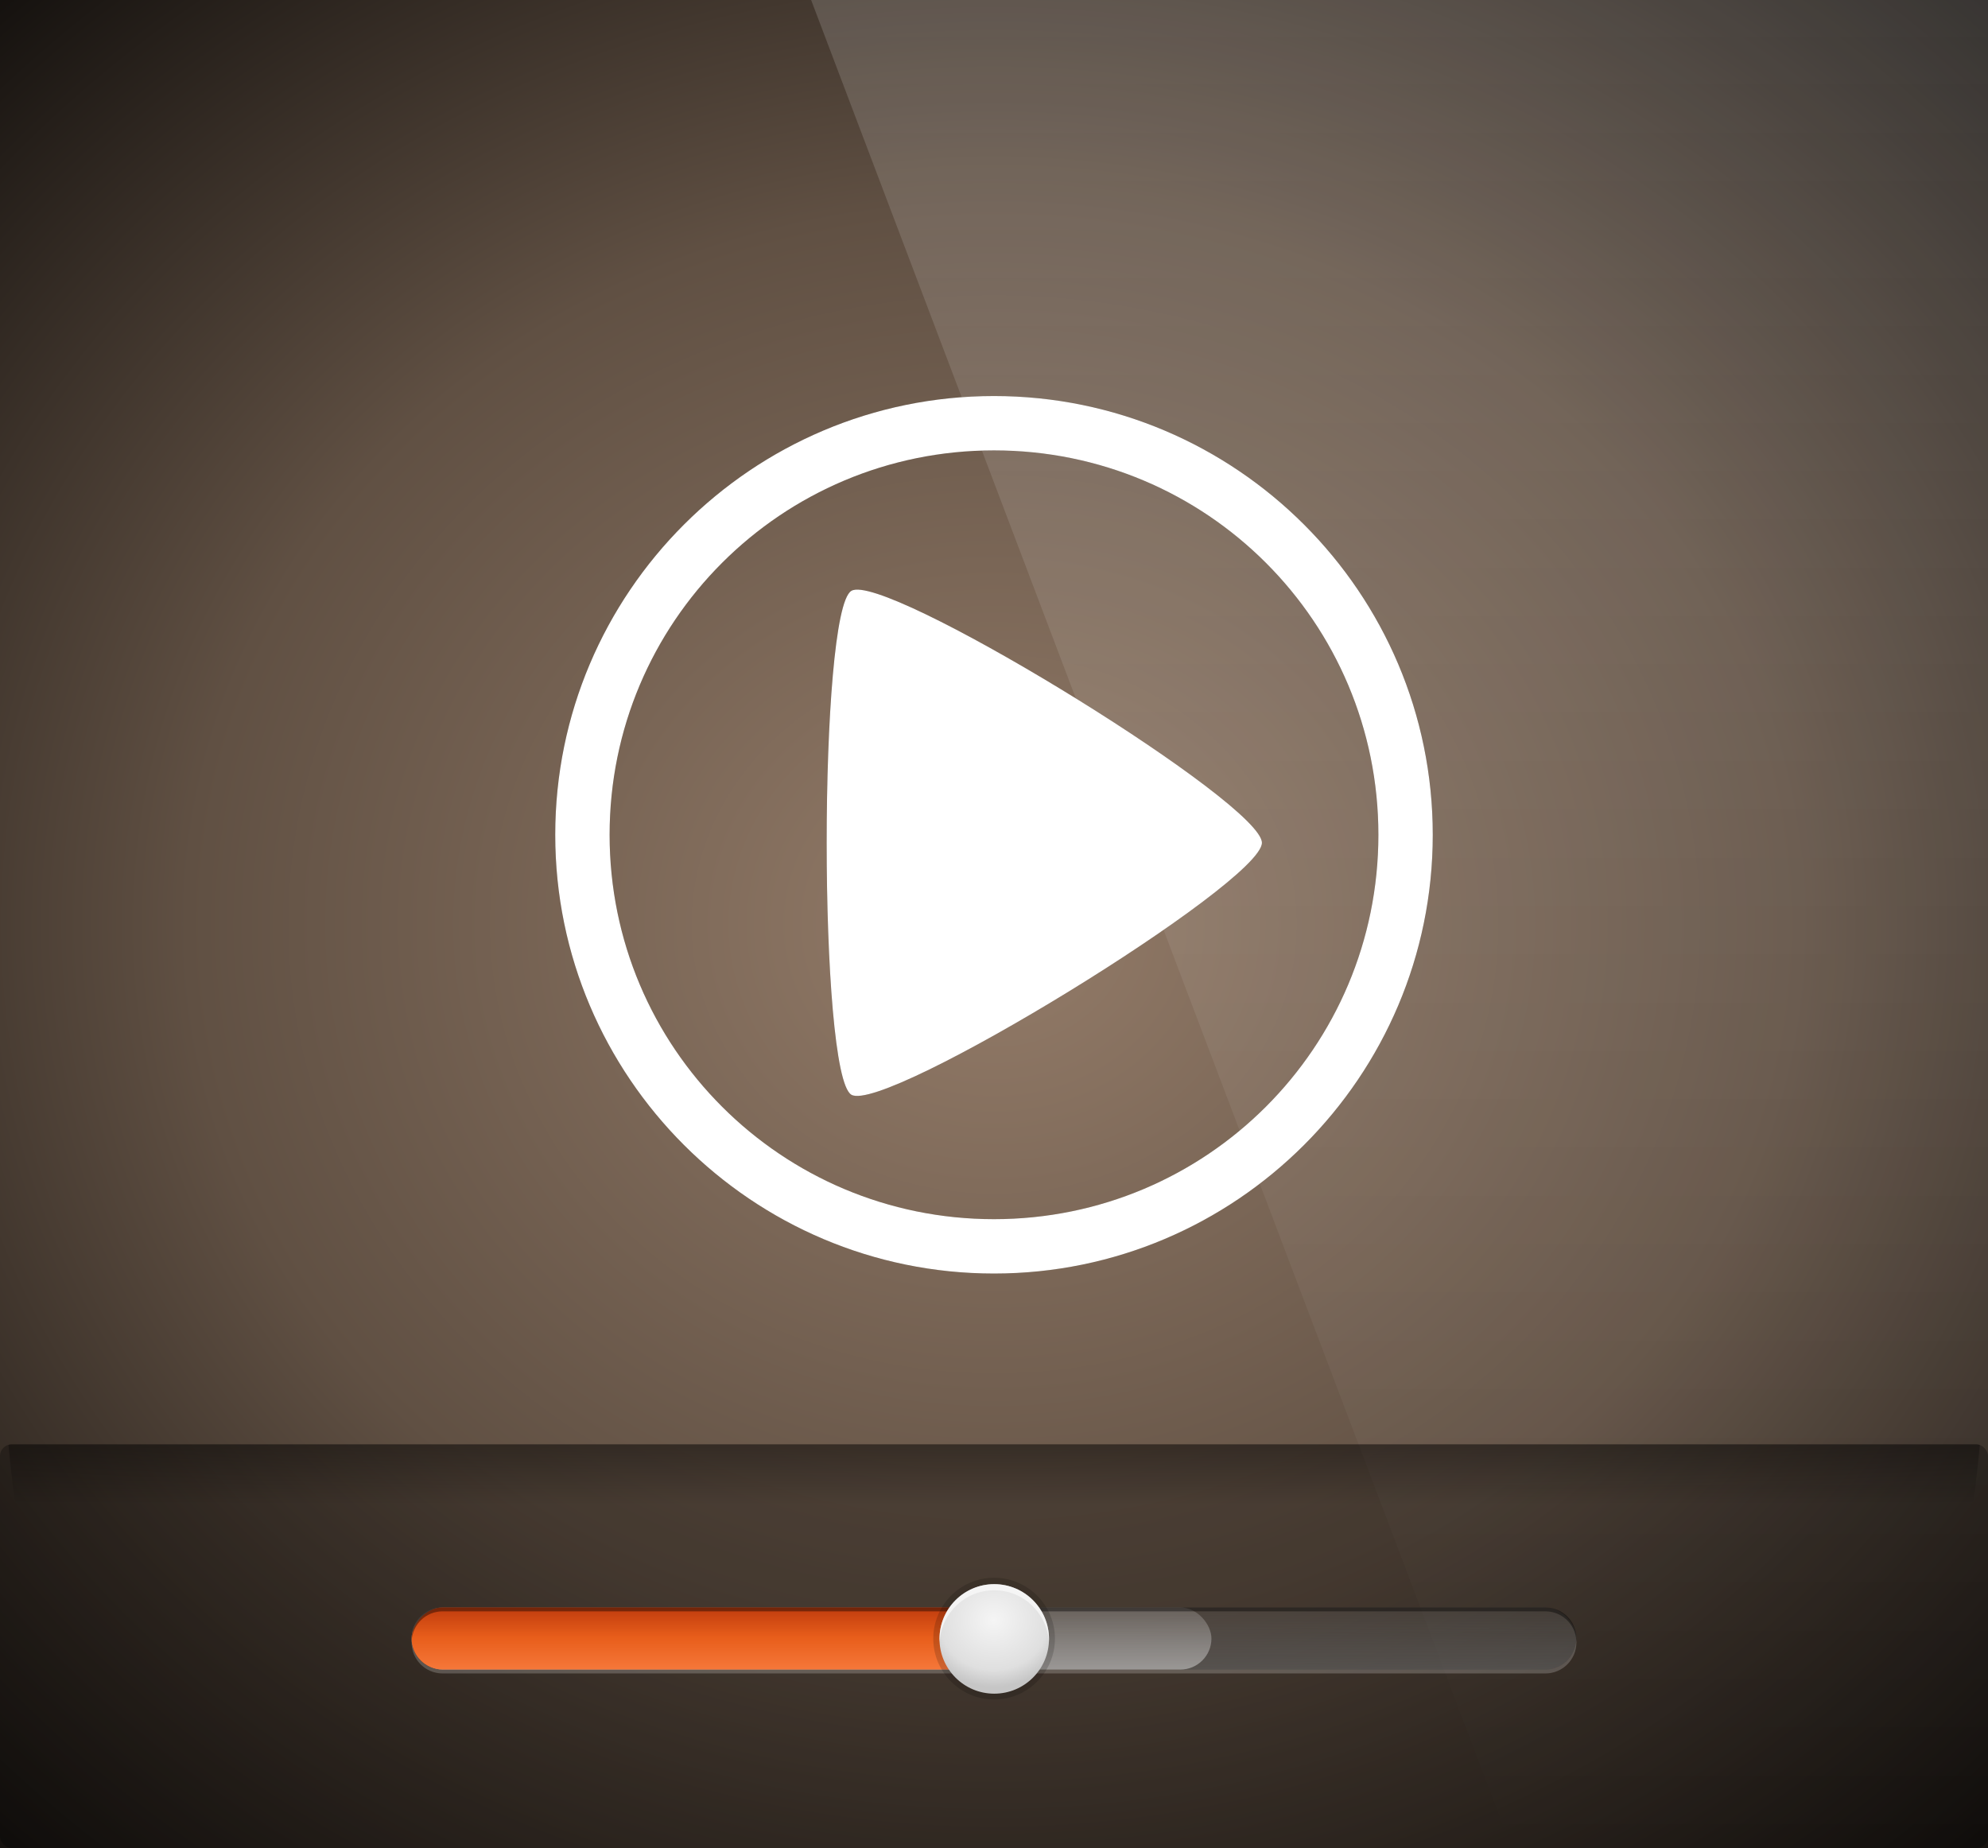<?xml version="1.0" encoding="UTF-8" standalone="no"?>
<!-- Created with Inkscape (http://www.inkscape.org/) -->
<svg id="svg3336" xmlns:rdf="http://www.w3.org/1999/02/22-rdf-syntax-ns#" xmlns="http://www.w3.org/2000/svg" height="476" width="512" version="1.1" xmlns:cc="http://creativecommons.org/ns#" xmlns:xlink="http://www.w3.org/1999/xlink" xmlns:dc="http://purl.org/dc/elements/1.1/">
 <defs id="defs3338">
  <linearGradient id="linearGradient4267">
   <stop id="stop4269" style="stop-color:#fff" offset="0"/>
   <stop id="stop4271" style="stop-color:#fff;stop-opacity:0" offset="1"/>
  </linearGradient>
  <filter id="filter4013">
   <feGaussianBlur id="feGaussianBlur4015" stdDeviation="0.72"/>
  </filter>
  <clipPath id="clipPath4213" clipPathUnits="userSpaceOnUse">
   <g id="g4215" transform="matrix(3.556 0 0 3.552 0 -3262.2)">
    <g id="g4217" transform="translate(0 10)">
     <path id="path4219" d="m46.703 908.36h50.595c40.862 0 46.702 5.84 46.702 46.7v40.595c0 40.865-5.838 46.702-46.703 46.702h-50.595c-40.864 0-46.702-5.9-46.702-46.74v-40.6c0-40.86 5.838-46.7 46.703-46.7z"/>
    </g>
   </g>
  </clipPath>
  <linearGradient id="linearGradient4284" y2="387.52" gradientUnits="userSpaceOnUse" x2="235.48" y1="371.87" x1="235.48">
   <stop id="stop4280" offset="0"/>
   <stop id="stop4282" style="stop-opacity:0" offset="1"/>
  </linearGradient>
  <clipPath id="clipPath4423" clipPathUnits="userSpaceOnUse">
   <rect id="rect4425" style="opacity:.3;color:#000000;fill:#ff80e5" height="476" width="512" y="0" x="0"/>
  </clipPath>
  <linearGradient id="linearGradient3875" y2="476" xlink:href="#linearGradient4267" gradientUnits="userSpaceOnUse" x2="450.7" gradientTransform="translate(-250)" x1="450.7"/>
  <radialGradient id="radialGradient3867" gradientUnits="userSpaceOnUse" cy="238" cx="256" gradientTransform="matrix(1.623 0 0 1.446 -159.45 -106.13)" r="256">
   <stop id="stop4115-3" style="stop-color:#947c69" offset="0"/>
   <stop id="stop3999" style="stop-color:#605043" offset=".5"/>
   <stop id="stop4117-0" offset="1"/>
  </radialGradient>
  <filter id="filter3869">
   <feGaussianBlur id="feGaussianBlur3871" stdDeviation="3.39"/>
  </filter>
  <linearGradient id="linearGradient4051" y2="404" gradientUnits="userSpaceOnUse" x2="344" y1="430" x1="344">
   <stop id="stop3974" style="stop-color:#666" offset="0"/>
   <stop id="stop3976" style="stop-color:#666;stop-opacity:0" offset="1"/>
  </linearGradient>
  <linearGradient id="linearGradient4064" y2="404" xlink:href="#linearGradient4267" gradientUnits="userSpaceOnUse" x2="344" y1="430" x1="344"/>
  <linearGradient id="linearGradient4068" y2="414.38" gradientUnits="userSpaceOnUse" x2="344" gradientTransform="translate(0,-844)" y1="430" x1="344">
   <stop id="stop4023" style="stop-color:#c03c0e" offset="0"/>
   <stop id="stop3856" style="stop-color:#e85e1b" offset=".5"/>
   <stop id="stop4025" style="stop-color:#f57638" offset="1"/>
  </linearGradient>
  <radialGradient id="radialGradient4075" gradientUnits="userSpaceOnUse" cy="421.9" cx="212" gradientTransform="matrix(1.333 0 0 1.222 -70.667 -93.655)" r="9">
   <stop id="stop3984" style="stop-color:#f5f5f5" offset="0"/>
   <stop id="stop3992" style="stop-color:#dfdfdf" offset=".75"/>
   <stop id="stop3986" style="stop-color:#c6c6c6" offset="1"/>
  </radialGradient>
 </defs>
 <g id="layer2">
  <g id="g4371" clip-path="url(#clipPath4423)">
   <rect id="rect3027" style="color:#000000;fill:url(#radialGradient3867)" clip-path="none" height="476" width="512" y="0" x="0"/>
   <path id="path4265" d="m186.22-59.845 219.45 579 308.21 31.744-70.217-621.42z" style="opacity:.15;fill:url(#linearGradient3875)"/>
  </g>
 </g>
 <g id="layer3">
  <rect id="rect4160" style="opacity:.3;color:#000000" ry="3" height="104" width="512" y="372" x="0"/>
  <rect id="rect4035" style="opacity:.6;color:#000000;fill:url(#linearGradient4051)" ry="8" height="16" width="300" y="414" x="106"/>
  <rect id="rect4062" style="opacity:.4;color:#000000;fill:url(#linearGradient4064)" ry="8" height="16" width="206" y="414" x="106"/>
  <rect id="rect4276" style="opacity:.3;color:#000000;fill:url(#linearGradient4284)" clip-path="url(#clipPath4213)" ry="3" height="16.519" width="512" y="372" x="0"/>
  <path id="rect4053" style="opacity:.2;color:#000000;fill:#fff" d="m106.03 422.5c-0.01 0.168-0.031 0.329-0.031 0.5 0 4.432 3.568 8 8 8h284c4.432 0 8-3.568 8-8 0-0.171-0.021-0.332-0.031-0.5-0.26 4.194-3.707 7.5-7.969 7.5h-284c-4.261 0-7.708-3.306-7.969-7.5z"/>
  <rect id="rect4066" style="color:#000000;fill:url(#linearGradient4068)" transform="scale(1,-1)" ry="8" height="16" width="158" y="-430" x="106"/>
  <path id="rect3847" style="opacity:.4;color:#000000" d="m114 414c-4.43 0-8 3.57-8 8 0 0.17 0.02 0.33 0.03 0.5 0.26-4.19 3.71-7.5 7.97-7.5h284c4.26 0 7.71 3.31 7.97 7.5 0.01-0.17 0.03-0.33 0.03-0.5 0-4.43-3.57-8-8-8h-284z"/>
  <g id="g4070" transform="matrix(1.567 0 0 1.567 -154.49 -243.87)">
   <path id="path4005" style="opacity:.4;color:#000000;filter:url(#filter4013)" d="m221 425c0 4.971-4.029 9-9 9s-9-4.029-9-9 4.029-9 9-9 9 4.029 9 9z" transform="matrix(1.111 0 0 1.111 26.444 -47.222)"/>
   <path id="path3980" style="color:#000000;fill:url(#radialGradient4075)" d="m221 425c0 4.971-4.029 9-9 9s-9-4.029-9-9 4.029-9 9-9 9 4.029 9 9z" transform="translate(50)"/>
   <path id="path3996" d="m262 416c-4.971 0-9 4.029-9 9 0 0.172 0.022 0.331 0.031 0.5 0.265-4.733 4.17-8.5 8.969-8.5s8.704 3.767 8.969 8.5c0.009-0.169 0.031-0.328 0.031-0.5 0-4.971-4.029-9-9-9z" style="opacity:.6;color:#000000;fill:#fff"/>
  </g>
 </g>
 <g id="layer4">
  <path id="path4240" style="opacity:.5;block-progression:tb;text-indent:0;filter:url(#filter3869);color:#000000;text-transform:none" d="m256 102c-62.325 0-113 50.675-113 113s50.675 113 113 113 113-50.675 113-113-50.675-113-113-113zm0 14c54.759 0 99 44.241 99 99s-44.241 99-99 99-99-44.241-99-99 44.241-99 99-99zm-35.688 35.875c-0.432 0.039-0.798 0.15-1.062 0.312-8.459 5.19-8.459 124.56 0 129.75 8.459 5.19 105.75-54.495 105.75-64.875 0-10.055-91.291-66.395-104.69-65.188z"/>
  <path id="path4029" style="block-progression:tb;text-indent:0;color:#000000;text-transform:none;fill:#fff" d="m256 102c-62.325 0-113 50.675-113 113s50.675 113 113 113 113-50.675 113-113-50.675-113-113-113zm0 14c54.759 0 99 44.241 99 99s-44.241 99-99 99-99-44.241-99-99 44.241-99 99-99zm-35.688 35.875c-0.432 0.039-0.798 0.15-1.062 0.312-8.459 5.19-8.459 124.56 0 129.75 8.459 5.19 105.75-54.495 105.75-64.875 0-10.055-91.291-66.395-104.69-65.188z"/>
 </g>
 <g id="layer1" style="display:none" transform="translate(0 -576.36)">
  <g id="layer1-3" style="display:inline" transform="matrix(3.556 0 0 3.552 0 -2685.9)">
   <g id="layer1-2" transform="translate(0 10)">
    <path id="path3774" d="m46.703 908.36h50.595c40.862 0 46.702 5.84 46.702 46.7v40.595c0 40.865-5.838 46.702-46.703 46.702h-50.595c-40.864 0-46.702-5.9-46.702-46.74v-40.6c0-40.86 5.838-46.7 46.703-46.7z" style="display:inline"/>
   </g>
  </g>
 </g>
</svg>
